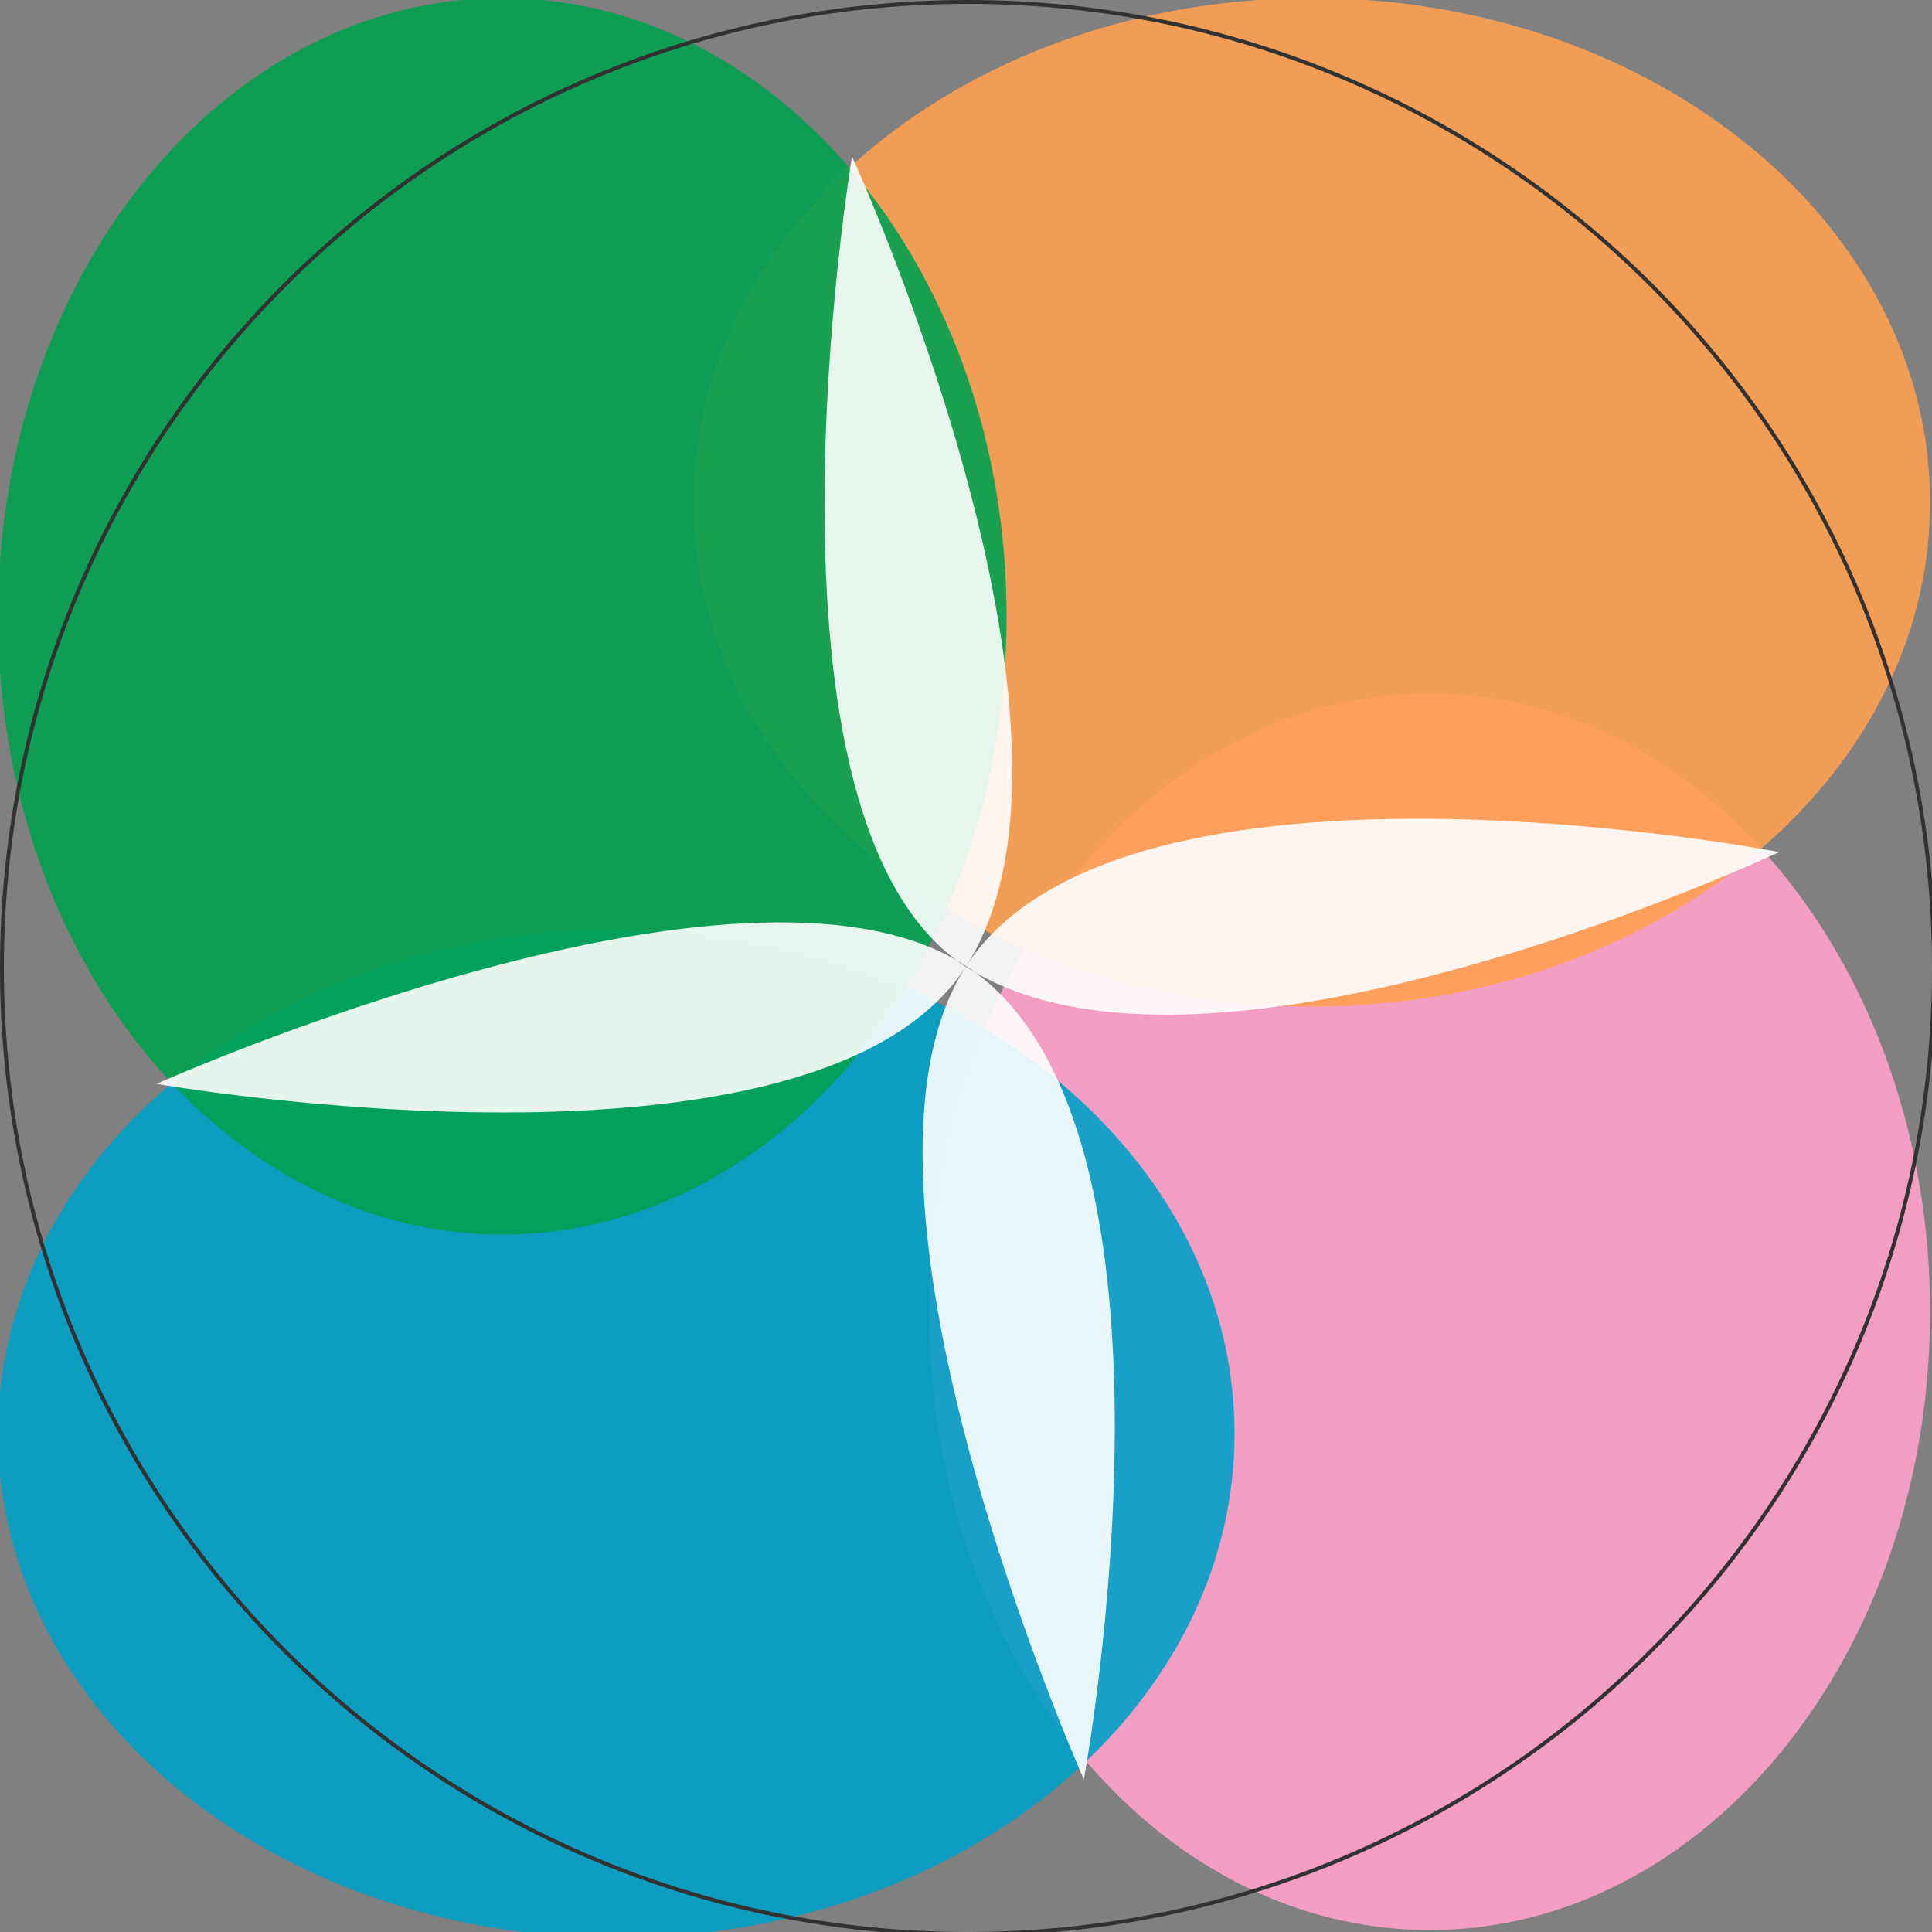 <?xml version="1.0"?>
<svg version="1.1" xmlns="http://www.w3.org/2000/svg" xmlns:xlink="http://www.w3.org/1999/xlink" width="500" height="500">
    <rect width="100%" height="100%" fill="#808080" stroke="none"/>
    <desc iVinci="yes" version="4.6" gridStep="20" showGrid="yes" snapToGrid="yes" codePlatform="0"/>
    <g id="Layer1" name="Layer 1" opacity="1">
        <g id="Shape1">
            <desc shapeID="1" type="0" basicInfo-basicType="4" basicInfo-roundedRectRadius="12" basicInfo-polygonSides="6" basicInfo-starPoints="5" bounding="rect(-149.5,-149.5,299,299)" text="" font-familyName="Helvetica" font-pixelSize="20" font-bold="0" font-underline="0" font-alignment="1" strokeStyle="0" markerStart="0" markerEnd="0" shadowEnabled="0" shadowOffsetX="0" shadowOffsetY="2" shadowBlur="4" shadowOpacity="160" blurEnabled="0" blurRadius="4" transform="matrix(0.866,0,0,1.07,370,339.5)" pers-center="0,0" pers-size="0,0" pers-start="0,0" pers-end="0,0" locked="0" mesh="" flag=""/>
            <path id="shapePath1" d="M240.5,339.5 C240.5,251.134 298.479,179.5 370,179.5 C441.521,179.5 499.5,251.134 499.5,339.5 C499.5,427.866 441.521,499.5 370,499.5 C298.479,499.5 240.5,427.866 240.5,339.5 Z" style="stroke:none;fill-rule:evenodd;fill:#ffa0c8;fill-opacity:0.898;"/>
        </g>
        <g id="Shape2">
            <desc shapeID="2" type="0" basicInfo-basicType="4" basicInfo-roundedRectRadius="12" basicInfo-polygonSides="6" basicInfo-starPoints="5" bounding="rect(-149.5,-149.5,299,299)" text="" font-familyName="Helvetica" font-pixelSize="20" font-bold="0" font-underline="0" font-alignment="1" strokeStyle="0" markerStart="0" markerEnd="0" shadowEnabled="0" shadowOffsetX="0" shadowOffsetY="2" shadowBlur="4" shadowOpacity="160" blurEnabled="0" blurRadius="4" transform="matrix(1.07,0,0,0.873,339.5,130)" pers-center="0,0" pers-size="0,0" pers-start="0,0" pers-end="0,0" locked="0" mesh="" flag=""/>
            <path id="shapePath2" d="M179.5,130 C179.5,57.927 251.134,-0.5 339.5,-0.5 C427.866,-0.5 499.5,57.927 499.5,130 C499.5,202.073 427.866,260.5 339.5,260.5 C251.134,260.5 179.5,202.073 179.5,130 Z" style="stroke:none;fill-rule:evenodd;fill:#ffa050;fill-opacity:0.898;"/>
        </g>
        <g id="Shape3">
            <desc shapeID="3" type="0" basicInfo-basicType="4" basicInfo-roundedRectRadius="12" basicInfo-polygonSides="6" basicInfo-starPoints="5" bounding="rect(-149.5,-149.5,299,299)" text="" font-familyName="Helvetica" font-pixelSize="20" font-bold="0" font-underline="0" font-alignment="1" strokeStyle="0" markerStart="0" markerEnd="0" shadowEnabled="0" shadowOffsetX="0" shadowOffsetY="2" shadowBlur="4" shadowOpacity="160" blurEnabled="0" blurRadius="4" transform="matrix(1.07,0,0,0.873,159.5,371)" pers-center="0,0" pers-size="0,0" pers-start="0,0" pers-end="0,0" locked="0" mesh="" flag=""/>
            <path id="shapePath3" d="M-0.5,371 C-0.5,298.927 71.135,240.5 159.5,240.5 C247.866,240.5 319.5,298.927 319.5,371 C319.5,443.073 247.866,501.5 159.5,501.5 C71.135,501.5 -0.5,443.073 -0.5,371 Z" style="stroke:none;fill-rule:evenodd;fill:#00a0c8;fill-opacity:0.898;"/>
        </g>
        <g id="Shape4">
            <desc shapeID="4" type="0" basicInfo-basicType="4" basicInfo-roundedRectRadius="12" basicInfo-polygonSides="6" basicInfo-starPoints="5" bounding="rect(-149.5,-149.5,299,299)" text="" font-familyName="Helvetica" font-pixelSize="20" font-bold="0" font-underline="0" font-alignment="1" strokeStyle="0" markerStart="0" markerEnd="0" shadowEnabled="0" shadowOffsetX="0" shadowOffsetY="2" shadowBlur="4" shadowOpacity="160" blurEnabled="0" blurRadius="4" transform="matrix(0.873,0,0,1.07,130,159.5)" pers-center="0,0" pers-size="0,0" pers-start="0,0" pers-end="0,0" locked="0" mesh="" flag=""/>
            <path id="shapePath4" d="M-0.5,159.5 C-0.5,71.134 57.927,-0.5 130,-0.5 C202.073,-0.5 260.5,71.135 260.5,159.5 C260.5,247.866 202.073,319.5 130,319.5 C57.927,319.5 -0.5,247.866 -0.5,159.5 Z" style="stroke:none;fill-rule:evenodd;fill:#00a050;fill-opacity:0.898;"/>
        </g>
        <g id="Shape5">
            <desc shapeID="5" type="0" basicInfo-basicType="0" basicInfo-roundedRectRadius="12" basicInfo-polygonSides="6" basicInfo-starPoints="5" bounding="rect(-210,-210,420,420)" text="" font-familyName="Helvetica" font-pixelSize="20" font-bold="0" font-underline="0" font-alignment="1" strokeStyle="0" markerStart="0" markerEnd="0" shadowEnabled="0" shadowOffsetX="0" shadowOffsetY="2" shadowBlur="4" shadowOpacity="160" blurEnabled="0" blurRadius="4" transform="matrix(1,0,0,1,250.5,250.5)" pers-center="0,0" pers-size="0,0" pers-start="0,0" pers-end="0,0" locked="0" mesh="" flag=""/>
            <path id="shapePath5" d="M220.5,40.5 C220.5,40.5 288.892,189.582 250,250.1 C211.259,310.382 40.5,280.5 40.5,280.5 C40.5,280.5 192.434,212.467 250,250 C312.003,290.426 280.5,460.5 280.5,460.5 C280.5,460.5 212.595,308.018 250,250.1 C290.288,187.717 460.5,220.5 460.5,220.5 C460.5,220.5 311.572,290.457 249.699,250 C191.804,212.143 220.5,40.5 220.5,40.5 Z" style="stroke:none;fill-rule:evenodd;fill:#ffffff;fill-opacity:0.898;"/>
        </g>
        <g id="Shape6">
            <desc shapeID="6" type="0" basicInfo-basicType="4" basicInfo-roundedRectRadius="12" basicInfo-polygonSides="6" basicInfo-starPoints="5" bounding="rect(-249.286,-250.767,498.571,501.533)" text="" font-familyName="Helvetica" font-pixelSize="20" font-bold="0" font-underline="0" font-alignment="1" strokeStyle="0" markerStart="0" markerEnd="0" shadowEnabled="0" shadowOffsetX="0" shadowOffsetY="2" shadowBlur="4" shadowOpacity="160" blurEnabled="0" blurRadius="4" transform="matrix(1.003,0,0,0.997,250.5,250.5)" pers-center="0,0" pers-size="0,0" pers-start="0,0" pers-end="0,0" locked="0" mesh="" flag=""/>
            <path id="shapePath6" d="M0.5,250.5 C0.5,112.429 112.429,0.5 250.5,0.5 C388.571,0.5 500.5,112.429 500.5,250.5 C500.5,388.571 388.571,500.5 250.5,500.5 C112.429,500.5 0.5,388.571 0.5,250.5 Z" style="stroke:#323232;stroke-opacity:1;stroke-width:1;stroke-linejoin:miter;stroke-miterlimit:2;stroke-linecap:round;fill:none;"/>
        </g>
    </g>
</svg>
